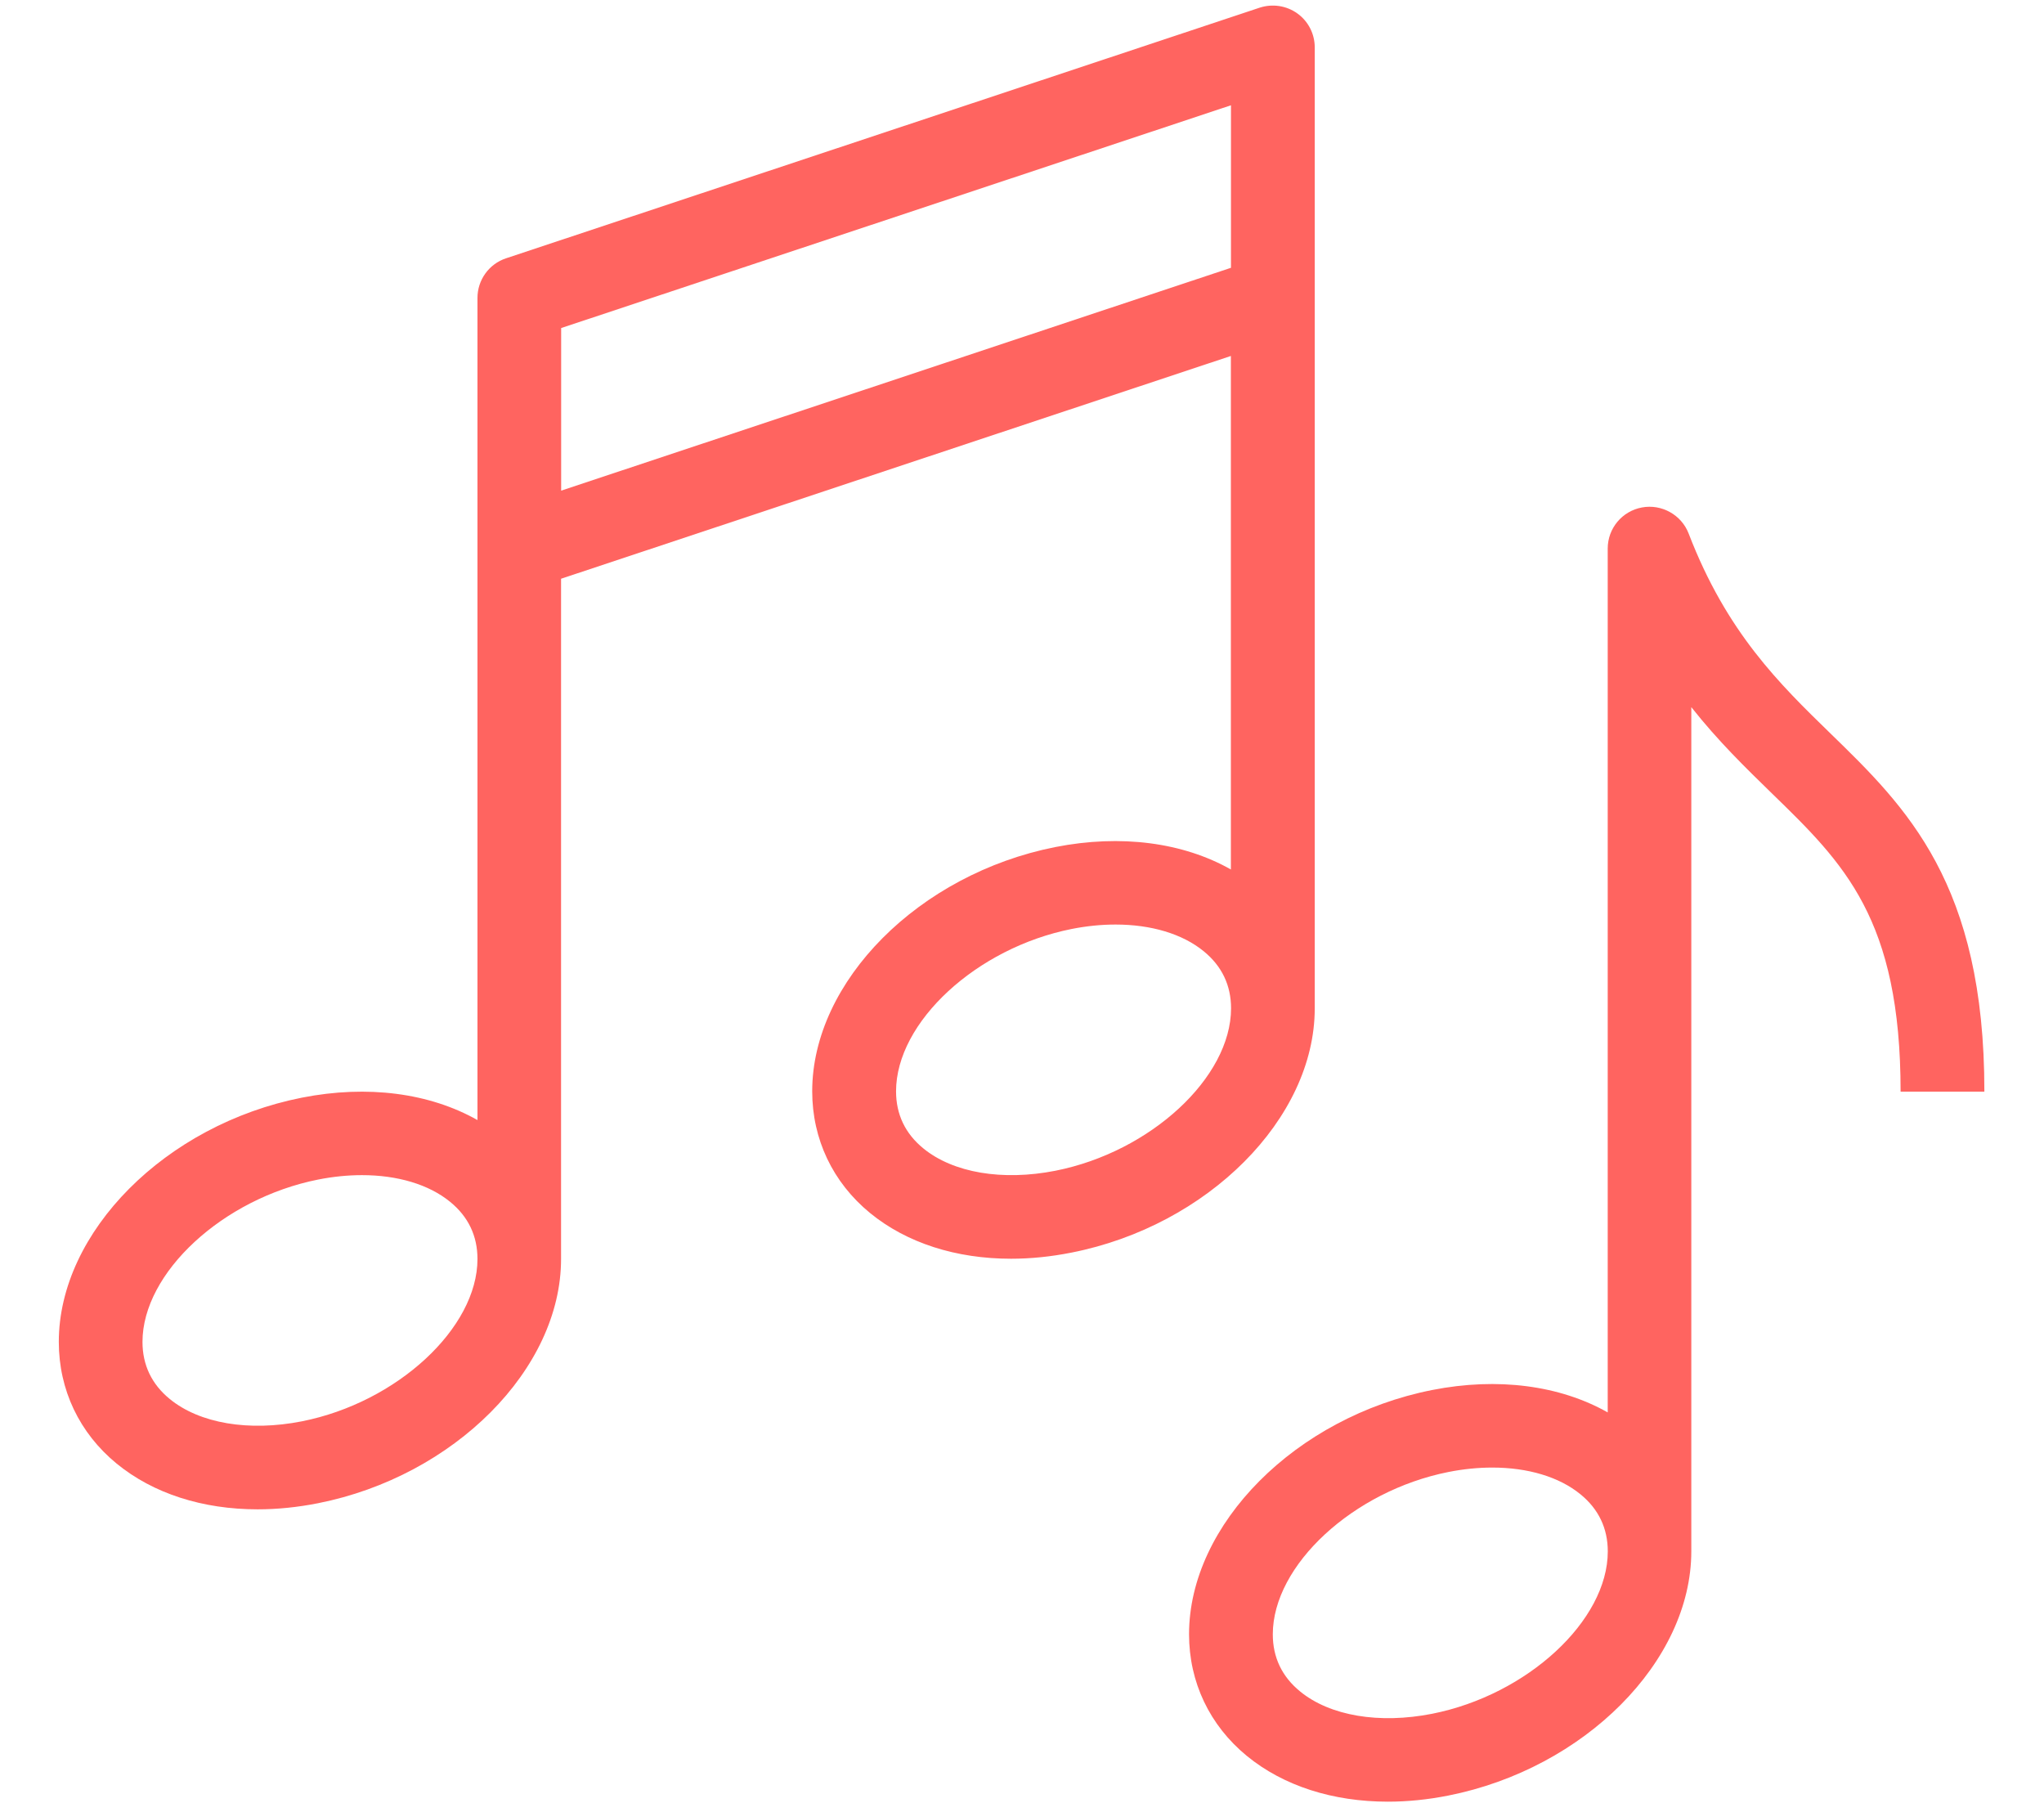 <svg width="44" height="39" viewBox="0 0 84 79" fill="none" xmlns="http://www.w3.org/2000/svg">
<path d="M77.256 31.982C75.031 29.817 72.728 27.578 71.07 23.264C70.755 22.443 69.887 21.966 69.034 22.125C68.166 22.284 67.54 23.039 67.54 23.916V61.581C65.459 60.405 62.752 60.039 59.882 60.605C53.938 61.781 49.284 66.458 49.284 71.253C49.284 73.34 50.181 75.227 51.805 76.559C53.404 77.869 55.562 78.553 57.954 78.553C58.807 78.553 59.689 78.465 60.587 78.287C66.531 77.11 71.185 72.434 71.185 67.638C71.185 67.635 71.185 67.627 71.185 67.624V30.831C72.35 32.307 73.562 33.484 74.701 34.594C77.838 37.642 80.311 40.051 80.311 47.596H83.964C83.972 38.512 80.556 35.193 77.256 31.982ZM59.886 74.72C57.575 75.175 55.428 74.813 54.127 73.747C53.337 73.103 52.936 72.263 52.936 71.257C52.936 68.242 56.444 65.004 60.594 64.179C61.251 64.049 61.892 63.986 62.508 63.986C64.054 63.986 65.422 64.39 66.353 65.152C67.143 65.796 67.543 66.636 67.543 67.642C67.543 70.658 64.035 73.899 59.886 74.72Z" fill="#FF6460"/>
<path d="M54.765 43.966C54.765 43.962 54.765 43.955 54.765 43.951V2.063C54.765 1.479 54.483 0.927 54.008 0.587C53.53 0.243 52.918 0.154 52.362 0.335L19.502 11.262C18.757 11.509 18.256 12.205 18.256 12.989V48.835C16.176 47.658 13.469 47.292 10.598 47.858C4.654 49.035 0 53.712 0 58.507C0 60.594 0.897 62.481 2.522 63.813C4.12 65.123 6.278 65.807 8.67 65.807C9.523 65.807 10.406 65.718 11.303 65.541C17.247 64.364 21.901 59.687 21.901 54.892C21.901 54.888 21.901 54.881 21.901 54.877V25.233L51.108 15.52V37.909C49.028 36.732 46.321 36.366 43.45 36.932C37.506 38.109 32.852 42.786 32.852 47.581C32.852 49.668 33.749 51.555 35.374 52.887C36.972 54.196 39.13 54.881 41.522 54.881C42.375 54.881 43.258 54.792 44.155 54.614C50.111 53.442 54.765 48.761 54.765 43.966ZM10.598 61.97C8.288 62.425 6.141 62.063 4.839 60.997C4.05 60.353 3.649 59.513 3.649 58.507C3.649 55.491 7.157 52.254 11.307 51.429C11.963 51.299 12.605 51.236 13.22 51.236C14.767 51.236 16.135 51.64 17.066 52.402C17.856 53.046 18.256 53.886 18.256 54.892C18.256 57.907 14.748 61.149 10.598 61.97ZM43.458 51.044C41.148 51.499 39.001 51.136 37.699 50.071C36.909 49.427 36.508 48.587 36.508 47.581C36.508 44.565 40.017 41.328 44.166 40.503C44.823 40.373 45.464 40.31 46.08 40.31C47.626 40.31 48.995 40.714 49.925 41.476C50.715 42.12 51.116 42.959 51.116 43.966C51.112 46.981 47.608 50.223 43.458 51.044ZM51.112 11.676L21.905 21.392V14.303L51.112 4.59V11.676Z" fill="#FF6460"/>
</svg>
